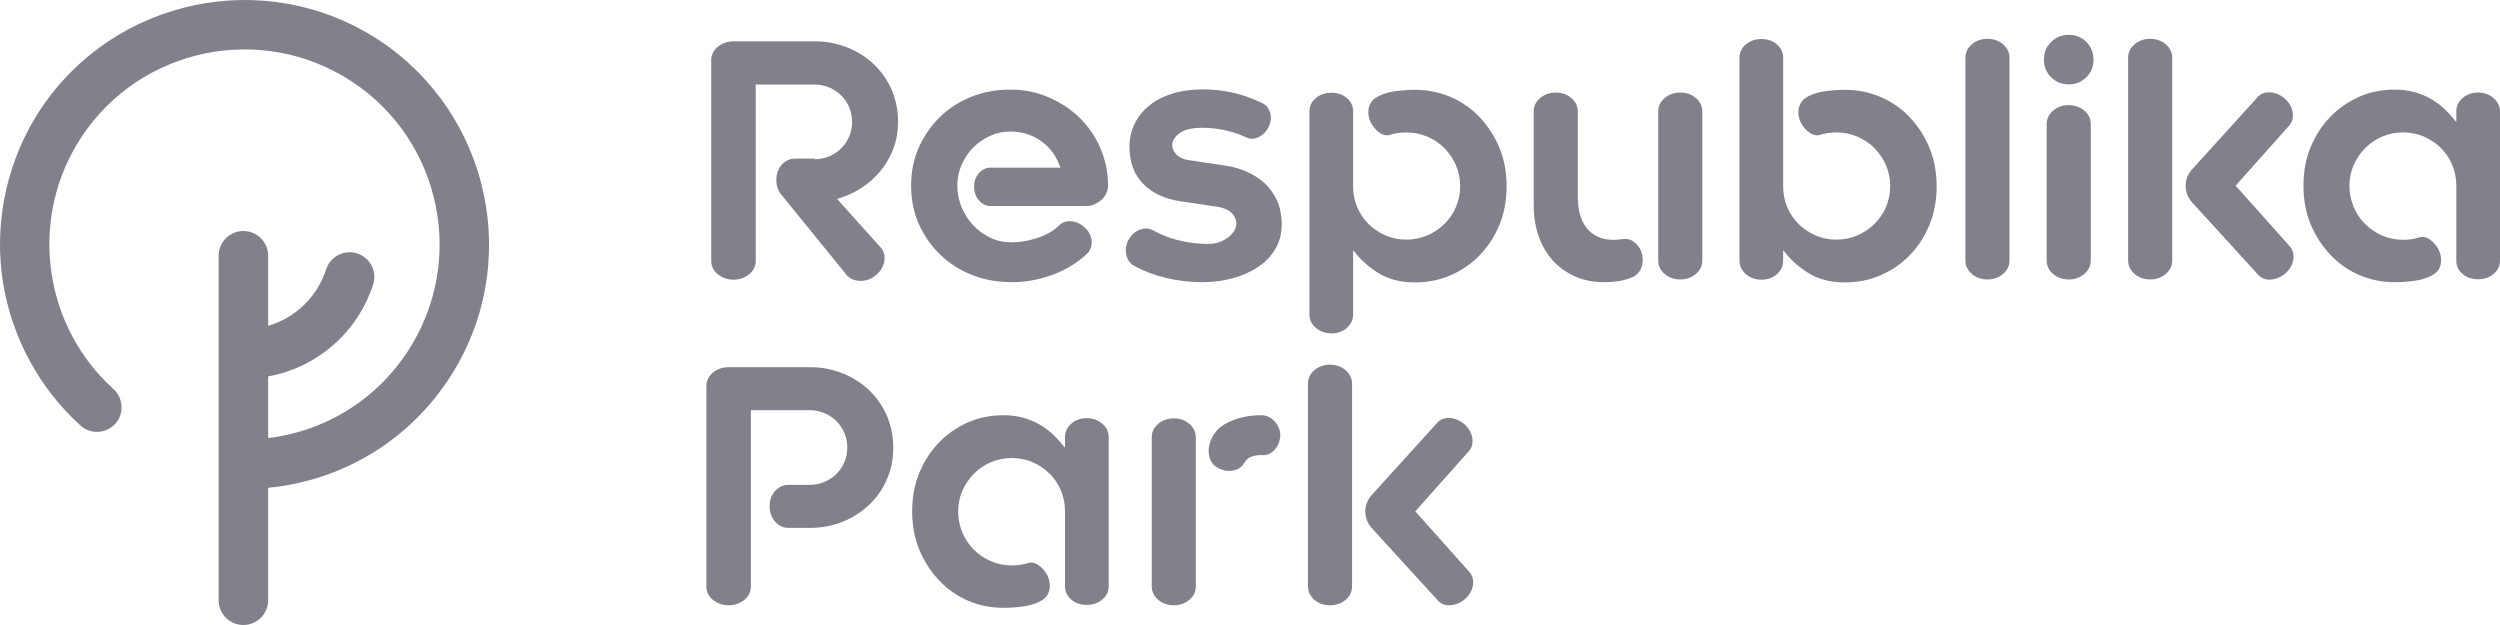 <svg width="160" height="40" viewBox="0 0 160 40" fill="none" xmlns="http://www.w3.org/2000/svg">
<path d="M52.143 10.192C52.466 10.192 52.775 10.124 53.071 10.004C53.366 9.883 53.621 9.708 53.837 9.493C54.052 9.279 54.226 9.023 54.347 8.742C54.468 8.46 54.535 8.137 54.535 7.802C54.535 7.466 54.468 7.157 54.347 6.862C54.226 6.58 54.052 6.325 53.837 6.11C53.621 5.895 53.366 5.72 53.071 5.6C52.775 5.479 52.466 5.412 52.143 5.412H48.367V16.691C48.367 17.026 48.233 17.308 47.95 17.55C47.668 17.778 47.332 17.899 46.943 17.899C46.553 17.899 46.217 17.778 45.935 17.55C45.653 17.322 45.518 17.026 45.518 16.691V3.854C45.518 3.518 45.653 3.236 45.935 2.995C46.217 2.766 46.553 2.646 46.943 2.646H52.157C52.896 2.646 53.581 2.78 54.226 3.035C54.871 3.29 55.436 3.653 55.919 4.109C56.403 4.566 56.78 5.103 57.062 5.734C57.331 6.365 57.478 7.05 57.478 7.788C57.478 8.392 57.384 8.956 57.183 9.493C56.981 10.03 56.699 10.514 56.349 10.944C56 11.373 55.584 11.736 55.1 12.045C54.629 12.354 54.105 12.582 53.568 12.729L56.43 15.912C56.618 16.194 56.659 16.503 56.565 16.852C56.47 17.201 56.255 17.483 55.933 17.711C55.61 17.926 55.274 18.006 54.912 17.966C54.549 17.926 54.28 17.765 54.092 17.483L49.94 12.38C49.765 12.125 49.684 11.843 49.684 11.521C49.684 11.132 49.805 10.809 50.033 10.541C50.262 10.286 50.558 10.151 50.894 10.151H52.143V10.192Z" fill="#81818B"/>
<path d="M62.343 11.951C62.343 11.601 62.45 11.306 62.652 11.078C62.853 10.85 63.109 10.729 63.404 10.729H67.866C67.624 10.017 67.221 9.453 66.643 9.037C66.065 8.621 65.407 8.419 64.668 8.419C64.197 8.419 63.754 8.513 63.35 8.701C62.947 8.889 62.585 9.144 62.276 9.453C61.966 9.762 61.724 10.138 61.536 10.554C61.362 10.97 61.268 11.427 61.268 11.897C61.268 12.367 61.362 12.823 61.536 13.253C61.711 13.683 61.966 14.072 62.276 14.408C62.585 14.743 62.961 15.012 63.377 15.213C63.794 15.415 64.264 15.509 64.762 15.509C65.272 15.509 65.81 15.415 66.361 15.24C66.912 15.066 67.369 14.811 67.718 14.488C67.92 14.26 68.175 14.153 68.498 14.153C68.82 14.166 69.116 14.287 69.384 14.529C69.653 14.757 69.814 15.025 69.855 15.348C69.895 15.67 69.828 15.938 69.64 16.167C69.022 16.771 68.282 17.241 67.422 17.563C66.562 17.886 65.675 18.06 64.762 18.06C63.848 18.06 63.001 17.912 62.222 17.604C61.442 17.295 60.757 16.865 60.179 16.301C59.601 15.751 59.144 15.093 58.808 14.341C58.472 13.589 58.311 12.77 58.311 11.883C58.311 10.997 58.472 10.178 58.808 9.426C59.144 8.674 59.601 8.03 60.166 7.479C60.73 6.929 61.402 6.499 62.181 6.19C62.947 5.881 63.781 5.734 64.668 5.734C65.528 5.734 66.334 5.895 67.086 6.217C67.839 6.539 68.511 6.969 69.075 7.52C69.64 8.07 70.097 8.715 70.419 9.467C70.742 10.219 70.916 11.024 70.916 11.883C70.916 12.045 70.876 12.206 70.809 12.367C70.728 12.528 70.634 12.662 70.5 12.783C70.365 12.904 70.218 12.998 70.043 13.079C69.882 13.159 69.694 13.186 69.492 13.186H63.404C63.109 13.186 62.853 13.065 62.652 12.823C62.45 12.595 62.343 12.3 62.343 11.951Z" fill="#81818B"/>
<path d="M79.732 8.782C79.342 8.594 78.899 8.446 78.415 8.339C77.931 8.232 77.434 8.178 76.964 8.178C76.345 8.178 75.888 8.272 75.579 8.473C75.27 8.661 75.096 8.89 75.042 9.131C74.988 9.373 75.055 9.615 75.243 9.829C75.418 10.044 75.7 10.192 76.063 10.246L78.563 10.622C78.966 10.689 79.369 10.81 79.786 10.984C80.189 11.159 80.565 11.4 80.901 11.696C81.237 11.991 81.506 12.367 81.721 12.81C81.922 13.253 82.03 13.777 82.03 14.381C82.03 14.959 81.895 15.469 81.627 15.925C81.358 16.382 80.995 16.771 80.525 17.08C80.068 17.389 79.53 17.631 78.912 17.805C78.308 17.966 77.649 18.06 76.977 18.06C76.13 18.06 75.338 17.966 74.585 17.778C73.832 17.59 73.16 17.335 72.556 17C72.314 16.852 72.153 16.624 72.085 16.301C72.018 15.993 72.058 15.67 72.22 15.361C72.394 15.039 72.636 14.825 72.932 14.704C73.228 14.583 73.523 14.596 73.805 14.744C74.236 14.986 74.719 15.187 75.257 15.335C75.794 15.482 76.372 15.576 76.977 15.603C77.541 15.643 77.998 15.563 78.361 15.348C78.71 15.147 78.953 14.905 79.06 14.623C79.168 14.354 79.141 14.072 78.966 13.804C78.805 13.535 78.469 13.347 77.972 13.24L75.512 12.877C74.545 12.73 73.765 12.367 73.174 11.777C72.583 11.186 72.287 10.393 72.287 9.386C72.287 8.836 72.408 8.339 72.636 7.883C72.865 7.426 73.187 7.037 73.604 6.714C74.007 6.392 74.504 6.15 75.082 5.976C75.66 5.801 76.292 5.721 76.977 5.721C77.676 5.721 78.348 5.801 78.979 5.949C79.611 6.097 80.229 6.325 80.793 6.607C81.035 6.714 81.197 6.916 81.291 7.211C81.371 7.507 81.344 7.802 81.197 8.111C81.049 8.42 80.834 8.634 80.565 8.769C80.269 8.916 80.001 8.916 79.732 8.782Z" fill="#81818B"/>
<path d="M88.064 6.246C88.374 6.058 88.736 5.923 89.166 5.856C89.596 5.789 90.053 5.749 90.55 5.749C91.357 5.749 92.109 5.897 92.835 6.205C93.547 6.514 94.179 6.944 94.703 7.508C95.227 8.058 95.657 8.716 95.966 9.468C96.275 10.22 96.423 11.039 96.423 11.925C96.423 12.812 96.275 13.631 95.966 14.383C95.657 15.135 95.24 15.779 94.703 16.33C94.179 16.88 93.547 17.31 92.835 17.619C92.123 17.927 91.357 18.075 90.55 18.075C89.637 18.075 88.857 17.874 88.212 17.471C87.567 17.068 87.043 16.598 86.64 16.048H86.6V20.13C86.6 20.465 86.465 20.747 86.196 20.989C85.928 21.217 85.605 21.338 85.215 21.338C84.826 21.338 84.49 21.217 84.221 20.989C83.952 20.761 83.804 20.465 83.804 20.13V7.132C83.804 6.783 83.939 6.501 84.221 6.273C84.49 6.044 84.826 5.937 85.215 5.937C85.605 5.937 85.928 6.044 86.196 6.273C86.465 6.501 86.6 6.783 86.6 7.132V11.912C86.6 12.382 86.68 12.825 86.855 13.241C87.03 13.658 87.272 14.02 87.581 14.329C87.89 14.638 88.252 14.879 88.669 15.067C89.086 15.242 89.529 15.336 90.013 15.336C90.483 15.336 90.927 15.242 91.343 15.067C91.76 14.893 92.123 14.638 92.445 14.329C92.754 14.02 93.01 13.658 93.184 13.241C93.359 12.825 93.453 12.382 93.453 11.912C93.453 11.442 93.359 10.999 93.184 10.583C93.01 10.166 92.754 9.804 92.445 9.482C92.136 9.173 91.76 8.918 91.343 8.743C90.927 8.569 90.483 8.475 90.013 8.475C89.677 8.475 89.368 8.515 89.072 8.595C88.803 8.703 88.548 8.676 88.306 8.502C88.064 8.34 87.876 8.112 87.728 7.844C87.581 7.535 87.54 7.226 87.594 6.917C87.675 6.622 87.823 6.393 88.064 6.246Z" fill="#81818B"/>
<path d="M100.992 12.757C100.992 13.146 101.046 13.509 101.154 13.845C101.261 14.18 101.422 14.462 101.637 14.704C101.852 14.932 102.121 15.107 102.444 15.227C102.766 15.335 103.129 15.375 103.546 15.335L103.922 15.295C104.191 15.268 104.433 15.348 104.662 15.55C104.889 15.751 105.037 16.006 105.105 16.328C105.171 16.664 105.131 16.96 105.01 17.228C104.876 17.483 104.675 17.671 104.406 17.765C103.922 17.967 103.344 18.061 102.672 18.061C101.987 18.061 101.369 17.94 100.818 17.698C100.267 17.456 99.796 17.121 99.393 16.691C99.004 16.261 98.694 15.738 98.479 15.133C98.264 14.529 98.157 13.845 98.157 13.119V7.131C98.157 6.795 98.291 6.513 98.573 6.271C98.842 6.043 99.178 5.922 99.568 5.922C99.958 5.922 100.294 6.043 100.562 6.271C100.831 6.5 100.979 6.795 100.979 7.131V12.757H100.992ZM106.126 7.131C106.126 6.795 106.26 6.513 106.543 6.271C106.811 6.043 107.147 5.922 107.536 5.922C107.926 5.922 108.263 6.043 108.531 6.271C108.8 6.5 108.948 6.795 108.948 7.131V16.678C108.948 17.013 108.813 17.295 108.531 17.537C108.263 17.765 107.926 17.886 107.536 17.886C107.147 17.886 106.811 17.765 106.543 17.537C106.274 17.309 106.126 17.013 106.126 16.678V7.131Z" fill="#81818B"/>
<path d="M115.586 6.246C115.895 6.058 116.257 5.923 116.688 5.856C117.118 5.789 117.574 5.749 118.072 5.749C118.878 5.749 119.631 5.897 120.357 6.205C121.069 6.514 121.7 6.944 122.225 7.508C122.749 8.058 123.178 8.716 123.487 9.468C123.797 10.22 123.945 11.039 123.945 11.925C123.945 12.812 123.797 13.631 123.487 14.383C123.178 15.135 122.762 15.779 122.225 16.33C121.7 16.88 121.069 17.31 120.357 17.619C119.644 17.927 118.878 18.075 118.072 18.075C117.158 18.075 116.378 17.874 115.733 17.471C115.088 17.068 114.564 16.598 114.161 16.048H114.121V16.692C114.121 17.028 113.987 17.31 113.718 17.552C113.449 17.78 113.126 17.901 112.736 17.901C112.347 17.901 112.011 17.78 111.743 17.552C111.474 17.323 111.326 17.028 111.326 16.692V3.695C111.326 3.345 111.46 3.063 111.743 2.835C112.011 2.607 112.347 2.5 112.736 2.5C113.126 2.5 113.449 2.607 113.718 2.835C113.987 3.063 114.121 3.345 114.121 3.695V11.912C114.121 12.382 114.202 12.825 114.376 13.241C114.551 13.658 114.793 14.02 115.101 14.329C115.411 14.638 115.774 14.88 116.191 15.068C116.607 15.242 117.05 15.336 117.534 15.336C118.005 15.336 118.448 15.242 118.865 15.068C119.281 14.893 119.644 14.638 119.967 14.329C120.276 14.02 120.531 13.658 120.706 13.241C120.881 12.825 120.974 12.382 120.974 11.912C120.974 11.442 120.881 10.999 120.706 10.583C120.531 10.166 120.276 9.804 119.967 9.482C119.657 9.173 119.281 8.918 118.865 8.743C118.448 8.569 118.005 8.475 117.534 8.475C117.198 8.475 116.889 8.515 116.594 8.596C116.325 8.703 116.07 8.676 115.828 8.502C115.586 8.34 115.398 8.112 115.25 7.844C115.101 7.535 115.061 7.226 115.116 6.917C115.196 6.622 115.344 6.393 115.586 6.246Z" fill="#81818B"/>
<path d="M125.786 3.692C125.786 3.357 125.92 3.075 126.202 2.833C126.471 2.605 126.807 2.484 127.197 2.484C127.587 2.484 127.922 2.605 128.192 2.833C128.461 3.061 128.608 3.357 128.608 3.692V16.677C128.608 17.012 128.474 17.294 128.192 17.536C127.922 17.764 127.587 17.885 127.197 17.885C126.807 17.885 126.471 17.764 126.202 17.536C125.933 17.308 125.786 17.012 125.786 16.677V3.692Z" fill="#81818B"/>
<path d="M130.812 3.814C130.812 3.371 130.96 2.995 131.269 2.687C131.578 2.378 131.955 2.23 132.398 2.23C132.841 2.23 133.217 2.378 133.527 2.687C133.836 2.995 133.984 3.371 133.984 3.814C133.984 4.258 133.836 4.633 133.527 4.942C133.217 5.251 132.841 5.399 132.398 5.399C131.955 5.399 131.578 5.251 131.269 4.942C130.96 4.633 130.812 4.258 130.812 3.814ZM130.987 7.937C130.987 7.601 131.121 7.319 131.403 7.077C131.672 6.849 132.008 6.728 132.398 6.728C132.788 6.728 133.123 6.849 133.393 7.077C133.662 7.306 133.809 7.601 133.809 7.937V16.678C133.809 17.014 133.675 17.295 133.393 17.537C133.123 17.765 132.788 17.886 132.398 17.886C132.008 17.886 131.672 17.765 131.403 17.537C131.134 17.309 130.987 17.014 130.987 16.678V7.937Z" fill="#81818B"/>
<path d="M136.2 3.692C136.2 3.357 136.334 3.075 136.616 2.833C136.885 2.605 137.222 2.484 137.611 2.484C138.001 2.484 138.336 2.605 138.605 2.833C138.874 3.061 139.022 3.357 139.022 3.692V16.677C139.022 17.012 138.887 17.294 138.605 17.536C138.336 17.764 138.001 17.885 137.611 17.885C137.222 17.885 136.885 17.764 136.616 17.536C136.348 17.308 136.2 17.012 136.2 16.677V3.692ZM146.521 15.737C146.735 15.965 146.816 16.247 146.776 16.596C146.722 16.945 146.548 17.254 146.238 17.523C145.956 17.751 145.647 17.872 145.297 17.898C144.962 17.912 144.68 17.791 144.465 17.523L140.285 12.944C140.016 12.635 139.882 12.286 139.882 11.896C139.882 11.507 140.016 11.158 140.285 10.849L144.425 6.284C144.639 6.015 144.921 5.894 145.257 5.908C145.594 5.921 145.916 6.056 146.198 6.284C146.507 6.552 146.682 6.861 146.735 7.21C146.776 7.559 146.695 7.841 146.48 8.07L143.08 11.883L146.521 15.737Z" fill="#81818B"/>
<path d="M155.753 17.563C155.443 17.751 155.08 17.886 154.65 17.953C154.22 18.02 153.763 18.06 153.267 18.06C152.459 18.06 151.708 17.912 150.995 17.604C150.283 17.295 149.665 16.865 149.141 16.301C148.616 15.751 148.187 15.093 147.878 14.341C147.568 13.589 147.421 12.77 147.421 11.883C147.421 10.997 147.568 10.178 147.878 9.426C148.187 8.674 148.603 8.03 149.141 7.479C149.665 6.929 150.296 6.499 150.995 6.19C151.708 5.881 152.459 5.734 153.267 5.734C153.723 5.734 154.139 5.787 154.529 5.895C154.919 6.002 155.269 6.15 155.591 6.338C155.914 6.526 156.209 6.741 156.465 6.996C156.72 7.238 156.962 7.506 157.163 7.775H157.204V7.13C157.204 6.795 157.338 6.513 157.607 6.271C157.876 6.043 158.198 5.922 158.588 5.922C158.977 5.922 159.314 6.043 159.583 6.271C159.851 6.499 159.999 6.795 159.999 7.13V16.677C159.999 17.026 159.865 17.308 159.583 17.536C159.314 17.765 158.977 17.872 158.588 17.872C158.198 17.872 157.876 17.765 157.607 17.536C157.338 17.308 157.204 17.026 157.204 16.677V11.897C157.204 11.427 157.123 10.984 156.949 10.568C156.773 10.151 156.532 9.789 156.223 9.48C155.914 9.171 155.551 8.929 155.134 8.741C154.718 8.567 154.274 8.473 153.791 8.473C153.32 8.473 152.877 8.567 152.459 8.741C152.043 8.916 151.681 9.171 151.371 9.48C151.063 9.789 150.821 10.151 150.633 10.568C150.457 10.984 150.363 11.427 150.363 11.897C150.363 12.367 150.457 12.81 150.633 13.24C150.807 13.656 151.063 14.032 151.371 14.341C151.681 14.649 152.043 14.891 152.459 15.079C152.877 15.254 153.32 15.348 153.791 15.348C154.113 15.348 154.422 15.307 154.731 15.227C155 15.12 155.255 15.146 155.497 15.321C155.738 15.482 155.927 15.71 156.075 15.979C156.223 16.288 156.263 16.596 156.209 16.905C156.143 17.187 155.994 17.416 155.753 17.563Z" fill="#81818B"/>
<path d="M51.834 31.032C52.156 31.032 52.465 30.965 52.761 30.844C53.057 30.723 53.312 30.548 53.527 30.334C53.742 30.119 53.917 29.863 54.038 29.582C54.159 29.3 54.226 28.977 54.226 28.642C54.226 28.306 54.159 27.997 54.038 27.702C53.917 27.42 53.742 27.165 53.527 26.95C53.312 26.735 53.057 26.561 52.761 26.44C52.465 26.319 52.156 26.252 51.834 26.252H48.058V37.531C48.058 37.866 47.923 38.148 47.641 38.39C47.359 38.618 47.023 38.739 46.633 38.739C46.243 38.739 45.907 38.618 45.625 38.39C45.343 38.162 45.209 37.866 45.209 37.531V24.707C45.209 24.372 45.343 24.09 45.625 23.848C45.907 23.62 46.243 23.499 46.633 23.499H51.847C52.586 23.499 53.272 23.633 53.917 23.889C54.562 24.143 55.126 24.506 55.61 24.963C56.094 25.419 56.47 25.956 56.752 26.587C57.021 27.218 57.169 27.903 57.169 28.642C57.169 29.38 57.034 30.065 56.752 30.696C56.483 31.327 56.094 31.864 55.61 32.321C55.126 32.777 54.562 33.14 53.917 33.395C53.272 33.65 52.586 33.784 51.847 33.784H50.463C50.127 33.784 49.845 33.65 49.603 33.382C49.374 33.113 49.254 32.791 49.254 32.401C49.254 32.012 49.374 31.69 49.603 31.421C49.831 31.166 50.127 31.032 50.463 31.032H51.834Z" fill="#81818B"/>
<path d="M66.71 38.403C66.4 38.591 66.038 38.725 65.608 38.792C65.177 38.86 64.721 38.9 64.223 38.9C63.417 38.9 62.664 38.752 61.952 38.443C61.24 38.135 60.622 37.705 60.098 37.141C59.574 36.59 59.144 35.932 58.834 35.181C58.526 34.429 58.378 33.609 58.378 32.723C58.378 31.837 58.526 31.018 58.834 30.266C59.144 29.514 59.56 28.87 60.098 28.319C60.622 27.769 61.254 27.339 61.952 27.03C62.664 26.721 63.417 26.574 64.223 26.574C64.68 26.574 65.097 26.627 65.487 26.735C65.876 26.842 66.226 26.99 66.548 27.178C66.871 27.366 67.166 27.581 67.422 27.836C67.677 28.078 67.919 28.346 68.12 28.614H68.161V27.97C68.161 27.634 68.295 27.352 68.564 27.111C68.833 26.882 69.155 26.762 69.545 26.762C69.935 26.762 70.271 26.882 70.539 27.111C70.808 27.339 70.956 27.634 70.956 27.97V37.517C70.956 37.866 70.822 38.148 70.539 38.376C70.271 38.605 69.935 38.712 69.545 38.712C69.155 38.712 68.833 38.605 68.564 38.376C68.295 38.148 68.161 37.866 68.161 37.517V32.737C68.161 32.267 68.08 31.824 67.906 31.407C67.731 30.991 67.489 30.629 67.18 30.32C66.871 30.011 66.508 29.769 66.091 29.581C65.675 29.407 65.231 29.313 64.747 29.313C64.277 29.313 63.834 29.407 63.417 29.581C63.001 29.756 62.638 30.011 62.329 30.32C62.019 30.629 61.778 30.991 61.589 31.407C61.415 31.824 61.321 32.267 61.321 32.737C61.321 33.207 61.415 33.65 61.589 34.08C61.764 34.496 62.019 34.872 62.329 35.181C62.638 35.489 63.001 35.731 63.417 35.919C63.834 36.094 64.277 36.188 64.747 36.188C65.07 36.188 65.379 36.147 65.688 36.067C65.957 35.959 66.212 35.986 66.454 36.161C66.696 36.322 66.884 36.55 67.032 36.819C67.18 37.127 67.22 37.436 67.166 37.745C67.099 38.027 66.951 38.255 66.71 38.403Z" fill="#81818B"/>
<path d="M73.711 27.983C73.711 27.648 73.845 27.366 74.127 27.124C74.396 26.896 74.732 26.775 75.122 26.775C75.511 26.775 75.847 26.896 76.116 27.124C76.385 27.352 76.533 27.648 76.533 27.983V37.53C76.533 37.866 76.398 38.148 76.116 38.39C75.847 38.618 75.511 38.739 75.122 38.739C74.732 38.739 74.396 38.618 74.127 38.39C73.859 38.161 73.711 37.866 73.711 37.53V27.983ZM80.752 26.574C80.9 26.574 81.048 26.614 81.196 26.681C81.344 26.748 81.478 26.856 81.586 26.977C81.693 27.097 81.787 27.245 81.854 27.406C81.922 27.567 81.948 27.742 81.935 27.916C81.908 28.265 81.787 28.561 81.559 28.802C81.33 29.044 81.075 29.152 80.793 29.125C80.524 29.125 80.296 29.152 80.107 29.219C79.919 29.273 79.758 29.42 79.624 29.635C79.489 29.877 79.274 30.038 78.965 30.105C78.669 30.172 78.36 30.145 78.051 29.998C77.729 29.85 77.527 29.635 77.433 29.34C77.339 29.058 77.326 28.776 77.393 28.507C77.541 27.849 77.93 27.366 78.548 27.057C79.167 26.735 79.906 26.574 80.752 26.574Z" fill="#81818B"/>
<path d="M83.71 24.547C83.71 24.212 83.844 23.93 84.126 23.688C84.395 23.46 84.731 23.339 85.121 23.339C85.51 23.339 85.846 23.46 86.115 23.688C86.384 23.916 86.532 24.212 86.532 24.547V37.532C86.532 37.867 86.397 38.149 86.115 38.391C85.846 38.619 85.51 38.74 85.121 38.74C84.731 38.74 84.395 38.619 84.126 38.391C83.857 38.163 83.71 37.867 83.71 37.532V24.547ZM94.017 36.578C94.232 36.806 94.312 37.088 94.272 37.438C94.218 37.787 94.044 38.096 93.735 38.364C93.453 38.592 93.143 38.713 92.794 38.74C92.458 38.753 92.176 38.633 91.961 38.364L87.781 33.785C87.513 33.476 87.378 33.127 87.378 32.738C87.378 32.349 87.513 32 87.781 31.691L91.921 27.125C92.135 26.857 92.418 26.736 92.754 26.749C93.09 26.763 93.412 26.897 93.694 27.125C94.003 27.394 94.178 27.703 94.232 28.052C94.272 28.401 94.192 28.683 93.977 28.911L90.577 32.724L94.017 36.578Z" fill="#81818B"/>
<path d="M29.137 23.592C26.57 27.942 22.149 30.735 17.163 31.219V38.416C17.163 39.288 16.451 40 15.578 40C14.704 40 13.992 39.288 13.992 38.416V16.368C13.992 15.495 14.704 14.784 15.578 14.784C16.451 14.784 17.163 15.495 17.163 16.368V20.853C18.897 20.343 20.294 19.013 20.872 17.241C21.141 16.408 22.028 15.952 22.861 16.22C23.694 16.489 24.151 17.375 23.883 18.207C22.875 21.296 20.281 23.525 17.163 24.089V28.036C21.02 27.566 24.42 25.364 26.409 21.98C29.903 16.046 27.927 8.379 21.988 4.888C16.048 1.396 8.375 3.37 4.881 9.305C1.884 14.381 2.878 20.947 7.259 24.894C7.904 25.485 7.958 26.479 7.38 27.123C6.789 27.768 5.794 27.821 5.149 27.231C2.515 24.854 0.755 21.591 0.191 18.073C-0.374 14.502 0.325 10.809 2.166 7.68C6.547 0.269 16.155 -2.215 23.6 2.162C31.032 6.553 33.518 16.153 29.137 23.592Z" fill="#81818B"/>
</svg>

